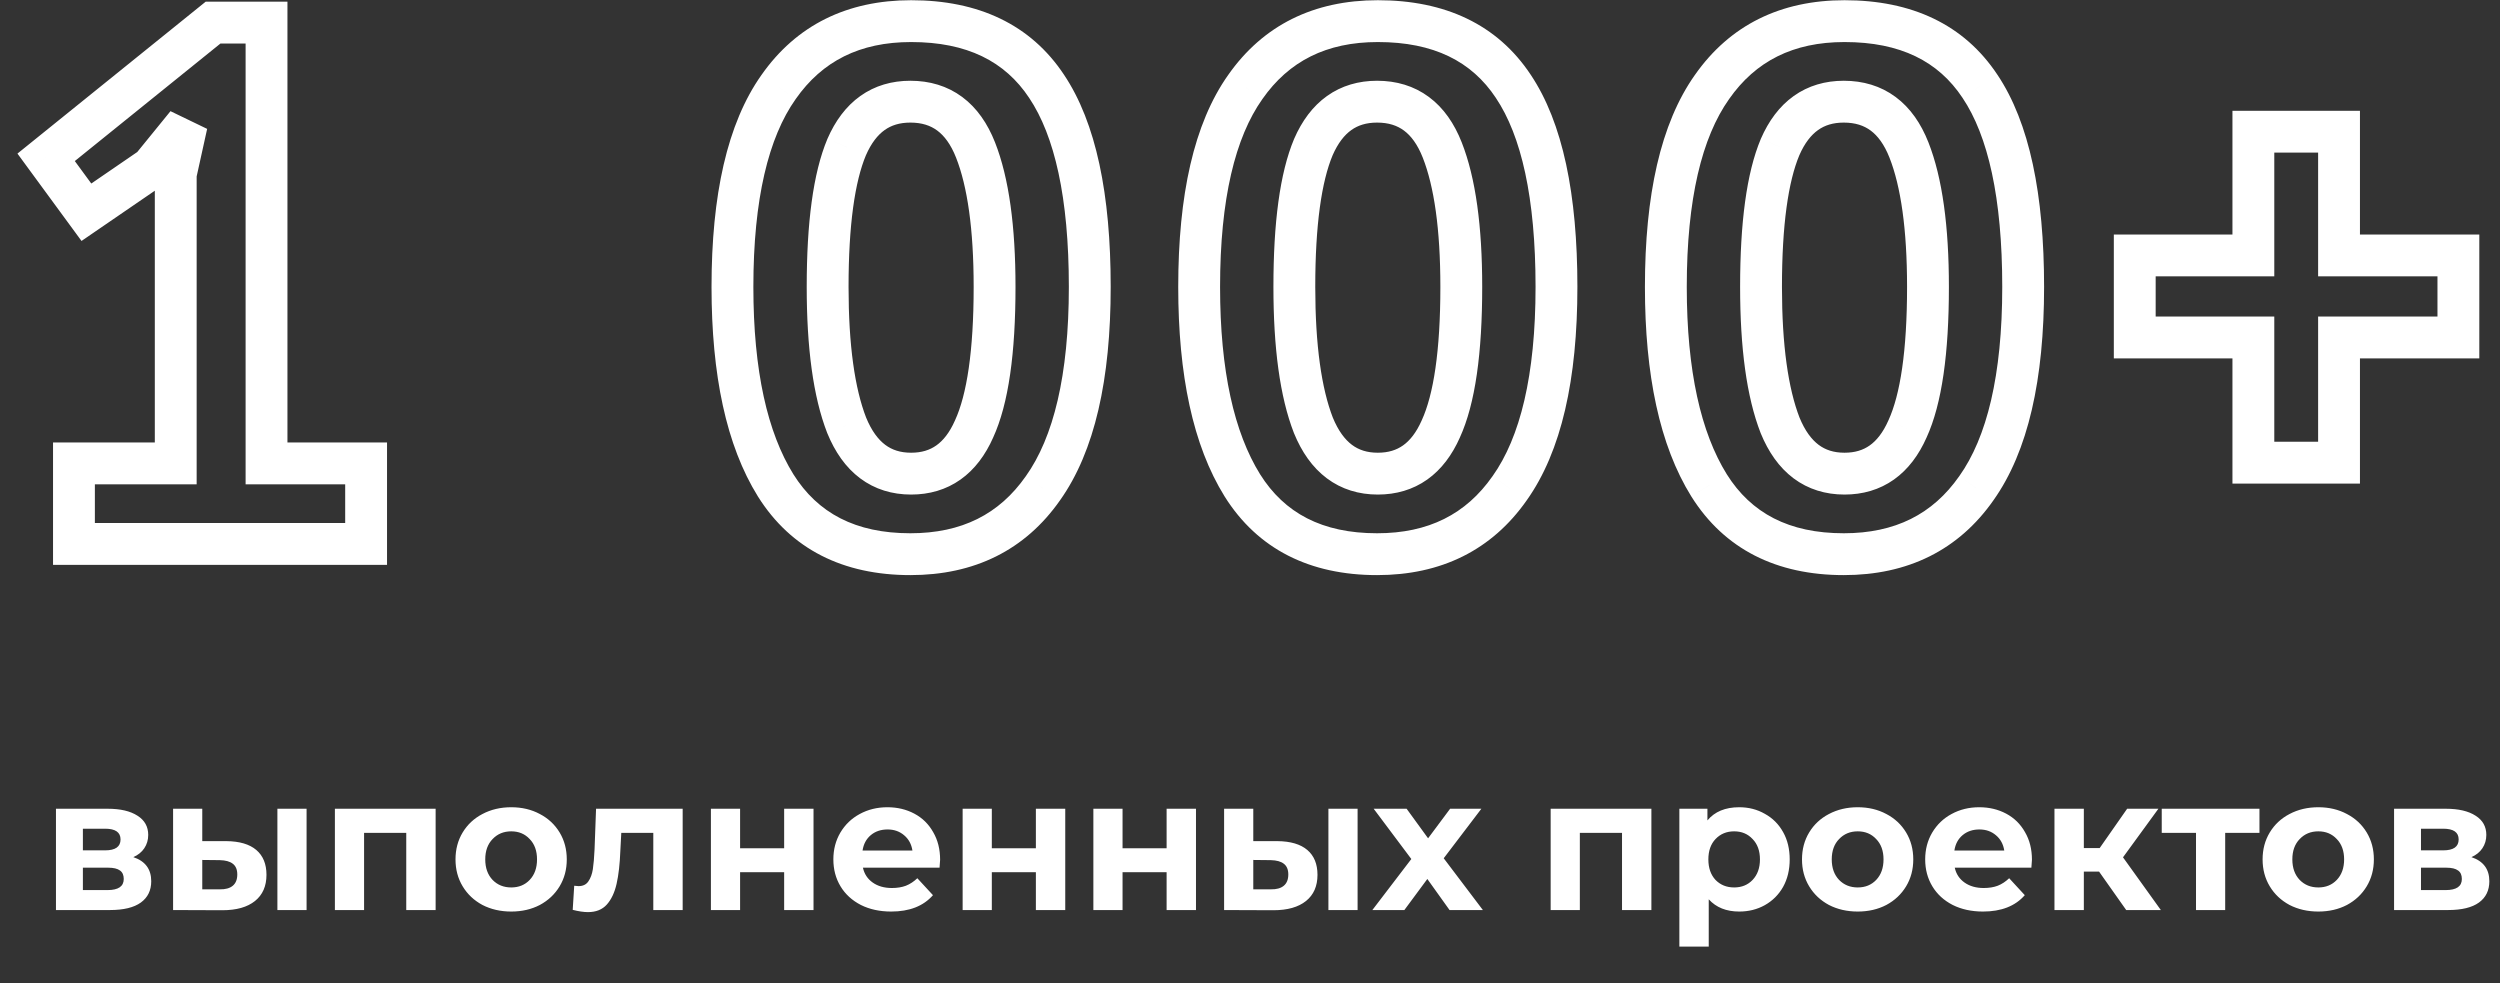 <svg width="239" height="94" viewBox="0 0 239 94" fill="none" xmlns="http://www.w3.org/2000/svg">
<rect x="0" y="0" width="239" height="94" fill="#333333" stroke="none"/>
<path d="M7.07 44.3V42.3H5.07V44.3H7.07ZM16.8 44.3V46.3H18.8V44.3H16.8ZM16.8 16.65L14.847 16.219L14.8 16.432V16.65H16.8ZM17.85 11.89L19.803 12.321L16.299 10.628L17.85 11.89ZM14.49 16.02L15.621 17.67L15.859 17.506L16.041 17.282L14.49 16.02ZM8.26 20.29L6.647 21.473L7.793 23.035L9.391 21.94L8.26 20.29ZM4.41 15.04L3.154 13.484L1.668 14.683L2.797 16.223L4.41 15.04ZM20.37 2.16V0.16H19.664L19.114 0.604L20.37 2.16ZM25.48 2.16H27.48V0.16H25.48V2.16ZM25.48 44.3H23.48V46.3H25.48V44.3ZM35 44.3H37V42.3H35V44.3ZM35 52V54H37V52H35ZM7.07 52H5.07V54H7.07V52ZM7.07 46.3H16.8V42.3H7.07V46.3ZM18.8 44.3V16.65H14.8V44.3H18.8ZM18.753 17.081L19.803 12.321L15.897 11.459L14.847 16.219L18.753 17.081ZM16.299 10.628L12.939 14.758L16.041 17.282L19.401 13.152L16.299 10.628ZM13.359 14.37L7.129 18.64L9.391 21.94L15.621 17.67L13.359 14.37ZM9.873 19.107L6.023 13.857L2.797 16.223L6.647 21.473L9.873 19.107ZM5.666 16.596L21.626 3.716L19.114 0.604L3.154 13.484L5.666 16.596ZM20.37 4.16H25.48V0.16H20.37V4.16ZM23.48 2.16V44.3H27.48V2.16H23.48ZM25.48 46.3H35V42.3H25.48V46.3ZM33 44.3V52H37V44.3H33ZM35 50H7.07V54H35V50ZM9.07 52V44.3H5.07V52H9.07ZM74.432 8.32L76.064 9.476L76.07 9.467L74.432 8.32ZM100.052 8.25L98.385 9.355L98.391 9.364L100.052 8.25ZM99.702 46.68L98.072 45.521L98.068 45.527L98.063 45.533L99.702 46.68ZM74.152 46.4L72.453 47.455L72.458 47.463L74.152 46.4ZM80.942 40.66L79.077 41.383L79.084 41.401L79.091 41.417L80.942 40.66ZM93.122 41.01L91.304 40.176L91.299 40.188L91.293 40.2L93.122 41.01ZM93.262 14.34L91.401 15.073L93.262 14.34ZM80.942 14.06L79.108 13.261L79.103 13.274L79.097 13.287L80.942 14.06ZM72.022 27.43C72.022 19.001 73.478 13.129 76.064 9.476L72.799 7.164C69.506 11.817 68.022 18.685 68.022 27.43H72.022ZM76.07 9.467C78.605 5.847 82.191 4.02 87.102 4.02V0.02C80.999 0.02 76.139 2.393 72.793 7.173L76.07 9.467ZM87.102 4.02C92.451 4.02 96.073 5.868 98.385 9.355L101.719 7.145C98.524 2.326 93.513 0.02 87.102 0.02V4.02ZM98.391 9.364C100.812 12.975 102.182 18.883 102.182 27.43H106.182C106.182 18.617 104.799 11.739 101.713 7.136L98.391 9.364ZM102.182 27.43C102.182 35.901 100.704 41.82 98.072 45.521L101.332 47.839C104.673 43.14 106.182 36.225 106.182 27.43H102.182ZM98.063 45.533C95.529 49.153 91.943 50.98 87.032 50.98V54.98C93.134 54.98 97.995 52.607 101.34 47.827L98.063 45.533ZM87.032 50.98C81.784 50.98 78.182 49.058 75.846 45.337L72.458 47.463C75.629 52.515 80.613 54.98 87.032 54.98V50.98ZM75.851 45.345C73.377 41.361 72.022 35.466 72.022 27.43H68.022C68.022 35.821 69.42 42.572 72.453 47.455L75.851 45.345ZM77.122 27.43C77.122 33.223 77.733 37.92 79.077 41.383L82.806 39.937C81.724 37.147 81.122 33.024 81.122 27.43H77.122ZM79.091 41.417C79.818 43.195 80.837 44.683 82.227 45.725C83.638 46.783 85.296 47.28 87.102 47.28V43.28C86.062 43.28 85.27 43.007 84.627 42.525C83.963 42.027 83.326 41.205 82.793 39.903L79.091 41.417ZM87.102 47.28C88.842 47.28 90.448 46.824 91.829 45.844C93.195 44.875 94.213 43.486 94.951 41.819L91.293 40.2C90.771 41.381 90.156 42.127 89.515 42.581C88.889 43.025 88.115 43.28 87.102 43.28V47.28ZM94.939 41.844C96.435 38.587 97.082 33.697 97.082 27.43H93.082C93.082 33.577 92.422 37.739 91.304 40.176L94.939 41.844ZM97.082 27.43C97.082 21.684 96.471 17.029 95.123 13.607L91.401 15.073C92.48 17.811 93.082 21.883 93.082 27.43H97.082ZM95.123 13.607C94.417 11.815 93.398 10.316 91.986 9.269C90.556 8.209 88.87 7.72 87.032 7.72V11.72C88.134 11.72 88.956 12.001 89.603 12.482C90.267 12.974 90.894 13.785 91.401 15.073L95.123 13.607ZM87.032 7.72C85.269 7.72 83.644 8.182 82.249 9.176C80.869 10.159 79.845 11.569 79.108 13.261L82.776 14.858C83.299 13.657 83.92 12.897 84.57 12.434C85.205 11.981 85.995 11.72 87.032 11.72V7.72ZM79.097 13.287C77.725 16.558 77.122 21.343 77.122 27.43H81.122C81.122 21.477 81.732 17.348 82.786 14.833L79.097 13.287ZM119.049 8.32L120.681 9.476L120.687 9.467L119.049 8.32ZM144.669 8.25L143.002 9.355L143.007 9.364L144.669 8.25ZM144.319 46.68L142.689 45.521L142.684 45.527L142.68 45.533L144.319 46.68ZM118.769 46.4L117.07 47.455L117.075 47.463L118.769 46.4ZM125.559 40.66L123.694 41.383L123.701 41.401L123.708 41.417L125.559 40.66ZM137.739 41.01L135.921 40.176L135.915 40.188L135.91 40.2L137.739 41.01ZM137.879 14.34L136.018 15.073L137.879 14.34ZM125.559 14.06L123.725 13.261L123.72 13.274L123.714 13.287L125.559 14.06ZM116.639 27.43C116.639 19.001 118.095 13.129 120.681 9.476L117.416 7.164C114.123 11.817 112.639 18.685 112.639 27.43H116.639ZM120.687 9.467C123.221 5.847 126.808 4.02 131.719 4.02V0.02C125.616 0.02 120.756 2.393 117.41 7.173L120.687 9.467ZM131.719 4.02C137.068 4.02 140.69 5.868 143.002 9.355L146.336 7.145C143.141 2.326 138.13 0.02 131.719 0.02V4.02ZM143.007 9.364C145.429 12.975 146.799 18.883 146.799 27.43H150.799C150.799 18.617 149.415 11.739 146.33 7.136L143.007 9.364ZM146.799 27.43C146.799 35.901 145.321 41.82 142.689 45.521L145.949 47.839C149.29 43.14 150.799 36.225 150.799 27.43H146.799ZM142.68 45.533C140.146 49.153 136.56 50.98 131.649 50.98V54.98C137.751 54.98 142.611 52.607 145.957 47.827L142.68 45.533ZM131.649 50.98C126.401 50.98 122.798 49.058 120.463 45.337L117.075 47.463C120.246 52.515 125.23 54.98 131.649 54.98V50.98ZM120.468 45.345C117.994 41.361 116.639 35.466 116.639 27.43H112.639C112.639 35.821 114.037 42.572 117.07 47.455L120.468 45.345ZM121.739 27.43C121.739 33.223 122.35 37.92 123.694 41.383L127.423 39.937C126.341 37.147 125.739 33.024 125.739 27.43H121.739ZM123.708 41.417C124.435 43.195 125.454 44.683 126.844 45.725C128.254 46.783 129.912 47.28 131.719 47.28V43.28C130.678 43.28 129.886 43.007 129.244 42.525C128.58 42.027 127.943 41.205 127.41 39.903L123.708 41.417ZM131.719 47.28C133.458 47.28 135.065 46.824 136.446 45.844C137.811 44.875 138.83 43.486 139.568 41.819L135.91 40.2C135.387 41.381 134.773 42.127 134.132 42.581C133.506 43.025 132.732 43.28 131.719 43.28V47.28ZM139.556 41.844C141.051 38.587 141.699 33.697 141.699 27.43H137.699C137.699 33.577 137.039 37.739 135.921 40.176L139.556 41.844ZM141.699 27.43C141.699 21.684 141.088 17.029 139.739 13.607L136.018 15.073C137.096 17.811 137.699 21.883 137.699 27.43H141.699ZM139.739 13.607C139.034 11.815 138.015 10.316 136.602 9.269C135.173 8.209 133.486 7.72 131.649 7.72V11.72C132.751 11.72 133.572 12.001 134.22 12.482C134.884 12.974 135.51 13.785 136.018 15.073L139.739 13.607ZM131.649 7.72C129.886 7.72 128.26 8.182 126.865 9.176C125.486 10.159 124.462 11.569 123.725 13.261L127.392 14.858C127.916 13.657 128.536 12.897 129.187 12.434C129.822 11.981 130.611 11.72 131.649 11.72V7.72ZM123.714 13.287C122.342 16.558 121.739 21.343 121.739 27.43H125.739C125.739 21.477 126.348 17.348 127.403 14.833L123.714 13.287ZM163.665 8.32L165.298 9.476L165.304 9.467L163.665 8.32ZM189.285 8.25L187.618 9.355L187.624 9.364L189.285 8.25ZM188.935 46.68L187.306 45.521L187.301 45.527L187.297 45.533L188.935 46.68ZM163.385 46.4L161.686 47.455L161.692 47.463L163.385 46.4ZM170.175 40.66L168.311 41.383L168.318 41.401L168.324 41.417L170.175 40.66ZM182.355 41.01L180.538 40.176L180.532 40.188L180.527 40.2L182.355 41.01ZM182.495 14.34L180.635 15.073L182.495 14.34ZM170.175 14.06L168.342 13.261L168.336 13.274L168.331 13.287L170.175 14.06ZM161.255 27.43C161.255 19.001 162.711 13.129 165.298 9.476L162.033 7.164C158.74 11.817 157.255 18.685 157.255 27.43H161.255ZM165.304 9.467C167.838 5.847 171.425 4.02 176.335 4.02V0.02C170.233 0.02 165.373 2.393 162.027 7.173L165.304 9.467ZM176.335 4.02C181.684 4.02 185.307 5.868 187.618 9.355L190.952 7.145C187.758 2.326 182.746 0.02 176.335 0.02V4.02ZM187.624 9.364C190.045 12.975 191.415 18.883 191.415 27.43H195.415C195.415 18.617 194.032 11.739 190.947 7.136L187.624 9.364ZM191.415 27.43C191.415 35.901 189.938 41.82 187.306 45.521L190.565 47.839C193.907 43.14 195.415 36.225 195.415 27.43H191.415ZM187.297 45.533C184.763 49.153 181.176 50.98 176.265 50.98V54.98C182.368 54.98 187.228 52.607 190.574 47.827L187.297 45.533ZM176.265 50.98C171.017 50.98 167.415 49.058 165.079 45.337L161.692 47.463C164.862 52.515 169.847 54.98 176.265 54.98V50.98ZM165.084 45.345C162.61 41.361 161.255 35.466 161.255 27.43H157.255C157.255 35.821 158.654 42.572 161.686 47.455L165.084 45.345ZM166.355 27.43C166.355 33.223 166.967 37.92 168.311 41.383L172.04 39.937C170.958 37.147 170.355 33.024 170.355 27.43H166.355ZM168.324 41.417C169.052 43.195 170.071 44.683 171.46 45.725C172.871 46.783 174.529 47.28 176.335 47.28V43.28C175.295 43.28 174.503 43.007 173.86 42.525C173.197 42.027 172.559 41.205 172.027 39.903L168.324 41.417ZM176.335 47.28C178.075 47.28 179.681 46.824 181.063 45.844C182.428 44.875 183.447 43.486 184.184 41.819L180.527 40.2C180.004 41.381 179.389 42.127 178.748 42.581C178.123 43.025 177.349 43.28 176.335 43.28V47.28ZM184.173 41.844C185.668 38.587 186.315 33.697 186.315 27.43H182.315C182.315 33.577 181.656 37.739 180.538 40.176L184.173 41.844ZM186.315 27.43C186.315 21.684 185.704 17.029 184.356 13.607L180.635 15.073C181.713 17.811 182.315 21.883 182.315 27.43H186.315ZM184.356 13.607C183.65 11.815 182.632 10.316 181.219 9.269C179.79 8.209 178.103 7.72 176.265 7.72V11.72C177.368 11.72 178.189 12.001 178.837 12.482C179.501 12.974 180.127 13.785 180.635 15.073L184.356 13.607ZM176.265 7.72C174.503 7.72 172.877 8.182 171.482 9.176C170.103 10.159 169.079 11.569 168.342 13.261L172.009 14.858C172.532 13.657 173.153 12.897 173.804 12.434C174.439 11.981 175.228 11.72 176.265 11.72V7.72ZM168.331 13.287C166.959 16.558 166.355 21.343 166.355 27.43H170.355C170.355 21.477 170.965 17.348 172.02 14.833L168.331 13.287ZM204.082 24.42V22.42H202.082V24.42H204.082ZM215.422 24.42V26.42H217.422V24.42H215.422ZM215.422 12.59V10.59H213.422V12.59H215.422ZM223.612 12.59H225.612V10.59H223.612V12.59ZM223.612 24.42H221.612V26.42H223.612V24.42ZM235.022 24.42H237.022V22.42H235.022V24.42ZM235.022 32.26V34.26H237.022V32.26H235.022ZM223.612 32.26V30.26H221.612V32.26H223.612ZM223.612 44.23V46.23H225.612V44.23H223.612ZM215.422 44.23H213.422V46.23H215.422V44.23ZM215.422 32.26H217.422V30.26H215.422V32.26ZM204.082 32.26H202.082V34.26H204.082V32.26ZM204.082 26.42H215.422V22.42H204.082V26.42ZM217.422 24.42V12.59H213.422V24.42H217.422ZM215.422 14.59H223.612V10.59H215.422V14.59ZM221.612 12.59V24.42H225.612V12.59H221.612ZM223.612 26.42H235.022V22.42H223.612V26.42ZM233.022 24.42V32.26H237.022V24.42H233.022ZM235.022 30.26H223.612V34.26H235.022V30.26ZM221.612 32.26V44.23H225.612V32.26H221.612ZM223.612 42.23H215.422V46.23H223.612V42.23ZM217.422 44.23V32.26H213.422V44.23H217.422ZM215.422 30.26H204.082V34.26H215.422V30.26ZM206.082 32.26V24.42H202.082V32.26H206.082Z" fill="white"/>
<path d="M12.748 81.942C13.888 82.326 14.458 83.094 14.458 84.246C14.458 85.122 14.128 85.8 13.468 86.28C12.808 86.76 11.824 87 10.516 87H5.35V77.316H10.3C11.512 77.316 12.46 77.538 13.144 77.982C13.828 78.414 14.17 79.026 14.17 79.818C14.17 80.298 14.044 80.724 13.792 81.096C13.552 81.456 13.204 81.738 12.748 81.942ZM7.924 81.294H10.048C11.032 81.294 11.524 80.946 11.524 80.25C11.524 79.566 11.032 79.224 10.048 79.224H7.924V81.294ZM10.282 85.092C11.314 85.092 11.83 84.738 11.83 84.03C11.83 83.658 11.71 83.388 11.47 83.22C11.23 83.04 10.852 82.95 10.336 82.95H7.924V85.092H10.282ZM21.641 80.412C22.901 80.424 23.855 80.706 24.503 81.258C25.151 81.81 25.475 82.602 25.475 83.634C25.475 84.714 25.109 85.548 24.377 86.136C23.645 86.724 22.607 87.018 21.263 87.018L16.547 87V77.316H19.337V80.412H21.641ZM26.519 77.316H29.309V87H26.519V77.316ZM21.011 85.02C21.551 85.032 21.965 84.918 22.253 84.678C22.541 84.438 22.685 84.078 22.685 83.598C22.685 83.13 22.541 82.788 22.253 82.572C21.977 82.356 21.563 82.242 21.011 82.23L19.337 82.212V85.02H21.011ZM41.646 77.316V87H38.838V79.62H34.806V87H32.016V77.316H41.646ZM48.874 87.144C47.854 87.144 46.936 86.934 46.12 86.514C45.316 86.082 44.686 85.488 44.23 84.732C43.774 83.976 43.546 83.118 43.546 82.158C43.546 81.198 43.774 80.34 44.23 79.584C44.686 78.828 45.316 78.24 46.12 77.82C46.936 77.388 47.854 77.172 48.874 77.172C49.894 77.172 50.806 77.388 51.61 77.82C52.414 78.24 53.044 78.828 53.5 79.584C53.956 80.34 54.184 81.198 54.184 82.158C54.184 83.118 53.956 83.976 53.5 84.732C53.044 85.488 52.414 86.082 51.61 86.514C50.806 86.934 49.894 87.144 48.874 87.144ZM48.874 84.84C49.594 84.84 50.182 84.6 50.638 84.12C51.106 83.628 51.34 82.974 51.34 82.158C51.34 81.342 51.106 80.694 50.638 80.214C50.182 79.722 49.594 79.476 48.874 79.476C48.154 79.476 47.56 79.722 47.092 80.214C46.624 80.694 46.39 81.342 46.39 82.158C46.39 82.974 46.624 83.628 47.092 84.12C47.56 84.6 48.154 84.84 48.874 84.84ZM65.263 77.316V87H62.455V79.62H59.395L59.305 81.33C59.257 82.602 59.137 83.658 58.945 84.498C58.753 85.338 58.441 85.998 58.009 86.478C57.577 86.958 56.977 87.198 56.209 87.198C55.801 87.198 55.315 87.126 54.751 86.982L54.895 84.678C55.087 84.702 55.225 84.714 55.309 84.714C55.729 84.714 56.041 84.564 56.245 84.264C56.461 83.952 56.605 83.562 56.677 83.094C56.749 82.614 56.803 81.984 56.839 81.204L56.983 77.316H65.263ZM67.963 77.316H70.753V81.096H74.965V77.316H77.773V87H74.965V83.382H70.753V87H67.963V77.316ZM89.875 82.194C89.875 82.23 89.857 82.482 89.821 82.95H82.495C82.627 83.55 82.939 84.024 83.431 84.372C83.923 84.72 84.535 84.894 85.267 84.894C85.771 84.894 86.215 84.822 86.599 84.678C86.995 84.522 87.361 84.282 87.697 83.958L89.191 85.578C88.279 86.622 86.947 87.144 85.195 87.144C84.103 87.144 83.137 86.934 82.297 86.514C81.457 86.082 80.809 85.488 80.353 84.732C79.897 83.976 79.669 83.118 79.669 82.158C79.669 81.21 79.891 80.358 80.335 79.602C80.791 78.834 81.409 78.24 82.189 77.82C82.981 77.388 83.863 77.172 84.835 77.172C85.783 77.172 86.641 77.376 87.409 77.784C88.177 78.192 88.777 78.78 89.209 79.548C89.653 80.304 89.875 81.186 89.875 82.194ZM84.853 79.296C84.217 79.296 83.683 79.476 83.251 79.836C82.819 80.196 82.555 80.688 82.459 81.312H87.229C87.133 80.7 86.869 80.214 86.437 79.854C86.005 79.482 85.477 79.296 84.853 79.296ZM92.028 77.316H94.818V81.096H99.03V77.316H101.838V87H99.03V83.382H94.818V87H92.028V77.316ZM104.526 77.316H107.316V81.096H111.528V77.316H114.336V87H111.528V83.382H107.316V87H104.526V77.316ZM122.118 80.412C123.378 80.424 124.332 80.706 124.98 81.258C125.628 81.81 125.952 82.602 125.952 83.634C125.952 84.714 125.586 85.548 124.854 86.136C124.122 86.724 123.084 87.018 121.74 87.018L117.024 87V77.316H119.814V80.412H122.118ZM126.996 77.316H129.786V87H126.996V77.316ZM121.488 85.02C122.028 85.032 122.442 84.918 122.73 84.678C123.018 84.438 123.162 84.078 123.162 83.598C123.162 83.13 123.018 82.788 122.73 82.572C122.454 82.356 122.04 82.242 121.488 82.23L119.814 82.212V85.02H121.488ZM138.577 87L136.453 84.03L134.257 87H131.197L134.923 82.122L131.323 77.316H134.473L136.525 80.142L138.631 77.316H141.619L138.019 82.05L141.763 87H138.577ZM157.873 77.316V87H155.065V79.62H151.033V87H148.243V77.316H157.873ZM166.271 77.172C167.171 77.172 167.987 77.382 168.719 77.802C169.463 78.21 170.045 78.792 170.465 79.548C170.885 80.292 171.095 81.162 171.095 82.158C171.095 83.154 170.885 84.03 170.465 84.786C170.045 85.53 169.463 86.112 168.719 86.532C167.987 86.94 167.171 87.144 166.271 87.144C165.035 87.144 164.063 86.754 163.355 85.974V90.492H160.547V77.316H163.229V78.432C163.925 77.592 164.939 77.172 166.271 77.172ZM165.785 84.84C166.505 84.84 167.093 84.6 167.549 84.12C168.017 83.628 168.251 82.974 168.251 82.158C168.251 81.342 168.017 80.694 167.549 80.214C167.093 79.722 166.505 79.476 165.785 79.476C165.065 79.476 164.471 79.722 164.003 80.214C163.547 80.694 163.319 81.342 163.319 82.158C163.319 82.974 163.547 83.628 164.003 84.12C164.471 84.6 165.065 84.84 165.785 84.84ZM177.599 87.144C176.579 87.144 175.661 86.934 174.845 86.514C174.041 86.082 173.411 85.488 172.955 84.732C172.499 83.976 172.271 83.118 172.271 82.158C172.271 81.198 172.499 80.34 172.955 79.584C173.411 78.828 174.041 78.24 174.845 77.82C175.661 77.388 176.579 77.172 177.599 77.172C178.619 77.172 179.531 77.388 180.335 77.82C181.139 78.24 181.769 78.828 182.225 79.584C182.681 80.34 182.909 81.198 182.909 82.158C182.909 83.118 182.681 83.976 182.225 84.732C181.769 85.488 181.139 86.082 180.335 86.514C179.531 86.934 178.619 87.144 177.599 87.144ZM177.599 84.84C178.319 84.84 178.907 84.6 179.363 84.12C179.831 83.628 180.065 82.974 180.065 82.158C180.065 81.342 179.831 80.694 179.363 80.214C178.907 79.722 178.319 79.476 177.599 79.476C176.879 79.476 176.285 79.722 175.817 80.214C175.349 80.694 175.115 81.342 175.115 82.158C175.115 82.974 175.349 83.628 175.817 84.12C176.285 84.6 176.879 84.84 177.599 84.84ZM194.254 82.194C194.254 82.23 194.236 82.482 194.2 82.95H186.874C187.006 83.55 187.318 84.024 187.81 84.372C188.302 84.72 188.914 84.894 189.646 84.894C190.15 84.894 190.594 84.822 190.978 84.678C191.374 84.522 191.74 84.282 192.076 83.958L193.57 85.578C192.658 86.622 191.326 87.144 189.574 87.144C188.482 87.144 187.516 86.934 186.676 86.514C185.836 86.082 185.188 85.488 184.732 84.732C184.276 83.976 184.048 83.118 184.048 82.158C184.048 81.21 184.27 80.358 184.714 79.602C185.17 78.834 185.788 78.24 186.568 77.82C187.36 77.388 188.242 77.172 189.214 77.172C190.162 77.172 191.02 77.376 191.788 77.784C192.556 78.192 193.156 78.78 193.588 79.548C194.032 80.304 194.254 81.186 194.254 82.194ZM189.232 79.296C188.596 79.296 188.062 79.476 187.63 79.836C187.198 80.196 186.934 80.688 186.838 81.312H191.608C191.512 80.7 191.248 80.214 190.816 79.854C190.384 79.482 189.856 79.296 189.232 79.296ZM200.673 83.328H199.215V87H196.407V77.316H199.215V81.078H200.727L203.355 77.316H206.343L202.959 81.96L206.577 87H203.265L200.673 83.328ZM216.004 79.62H212.728V87H209.938V79.62H206.662V77.316H216.004V79.62ZM221.632 87.144C220.612 87.144 219.694 86.934 218.878 86.514C218.074 86.082 217.444 85.488 216.988 84.732C216.532 83.976 216.304 83.118 216.304 82.158C216.304 81.198 216.532 80.34 216.988 79.584C217.444 78.828 218.074 78.24 218.878 77.82C219.694 77.388 220.612 77.172 221.632 77.172C222.652 77.172 223.564 77.388 224.368 77.82C225.172 78.24 225.802 78.828 226.258 79.584C226.714 80.34 226.942 81.198 226.942 82.158C226.942 83.118 226.714 83.976 226.258 84.732C225.802 85.488 225.172 86.082 224.368 86.514C223.564 86.934 222.652 87.144 221.632 87.144ZM221.632 84.84C222.352 84.84 222.94 84.6 223.396 84.12C223.864 83.628 224.098 82.974 224.098 82.158C224.098 81.342 223.864 80.694 223.396 80.214C222.94 79.722 222.352 79.476 221.632 79.476C220.912 79.476 220.318 79.722 219.85 80.214C219.382 80.694 219.148 81.342 219.148 82.158C219.148 82.974 219.382 83.628 219.85 84.12C220.318 84.6 220.912 84.84 221.632 84.84ZM236.271 81.942C237.411 82.326 237.981 83.094 237.981 84.246C237.981 85.122 237.651 85.8 236.991 86.28C236.331 86.76 235.347 87 234.039 87H228.873V77.316H233.823C235.035 77.316 235.983 77.538 236.667 77.982C237.351 78.414 237.693 79.026 237.693 79.818C237.693 80.298 237.567 80.724 237.315 81.096C237.075 81.456 236.727 81.738 236.271 81.942ZM231.447 81.294H233.571C234.555 81.294 235.047 80.946 235.047 80.25C235.047 79.566 234.555 79.224 233.571 79.224H231.447V81.294ZM233.805 85.092C234.837 85.092 235.353 84.738 235.353 84.03C235.353 83.658 235.233 83.388 234.993 83.22C234.753 83.04 234.375 82.95 233.859 82.95H231.447V85.092H233.805Z" fill="white"/>
</svg>
